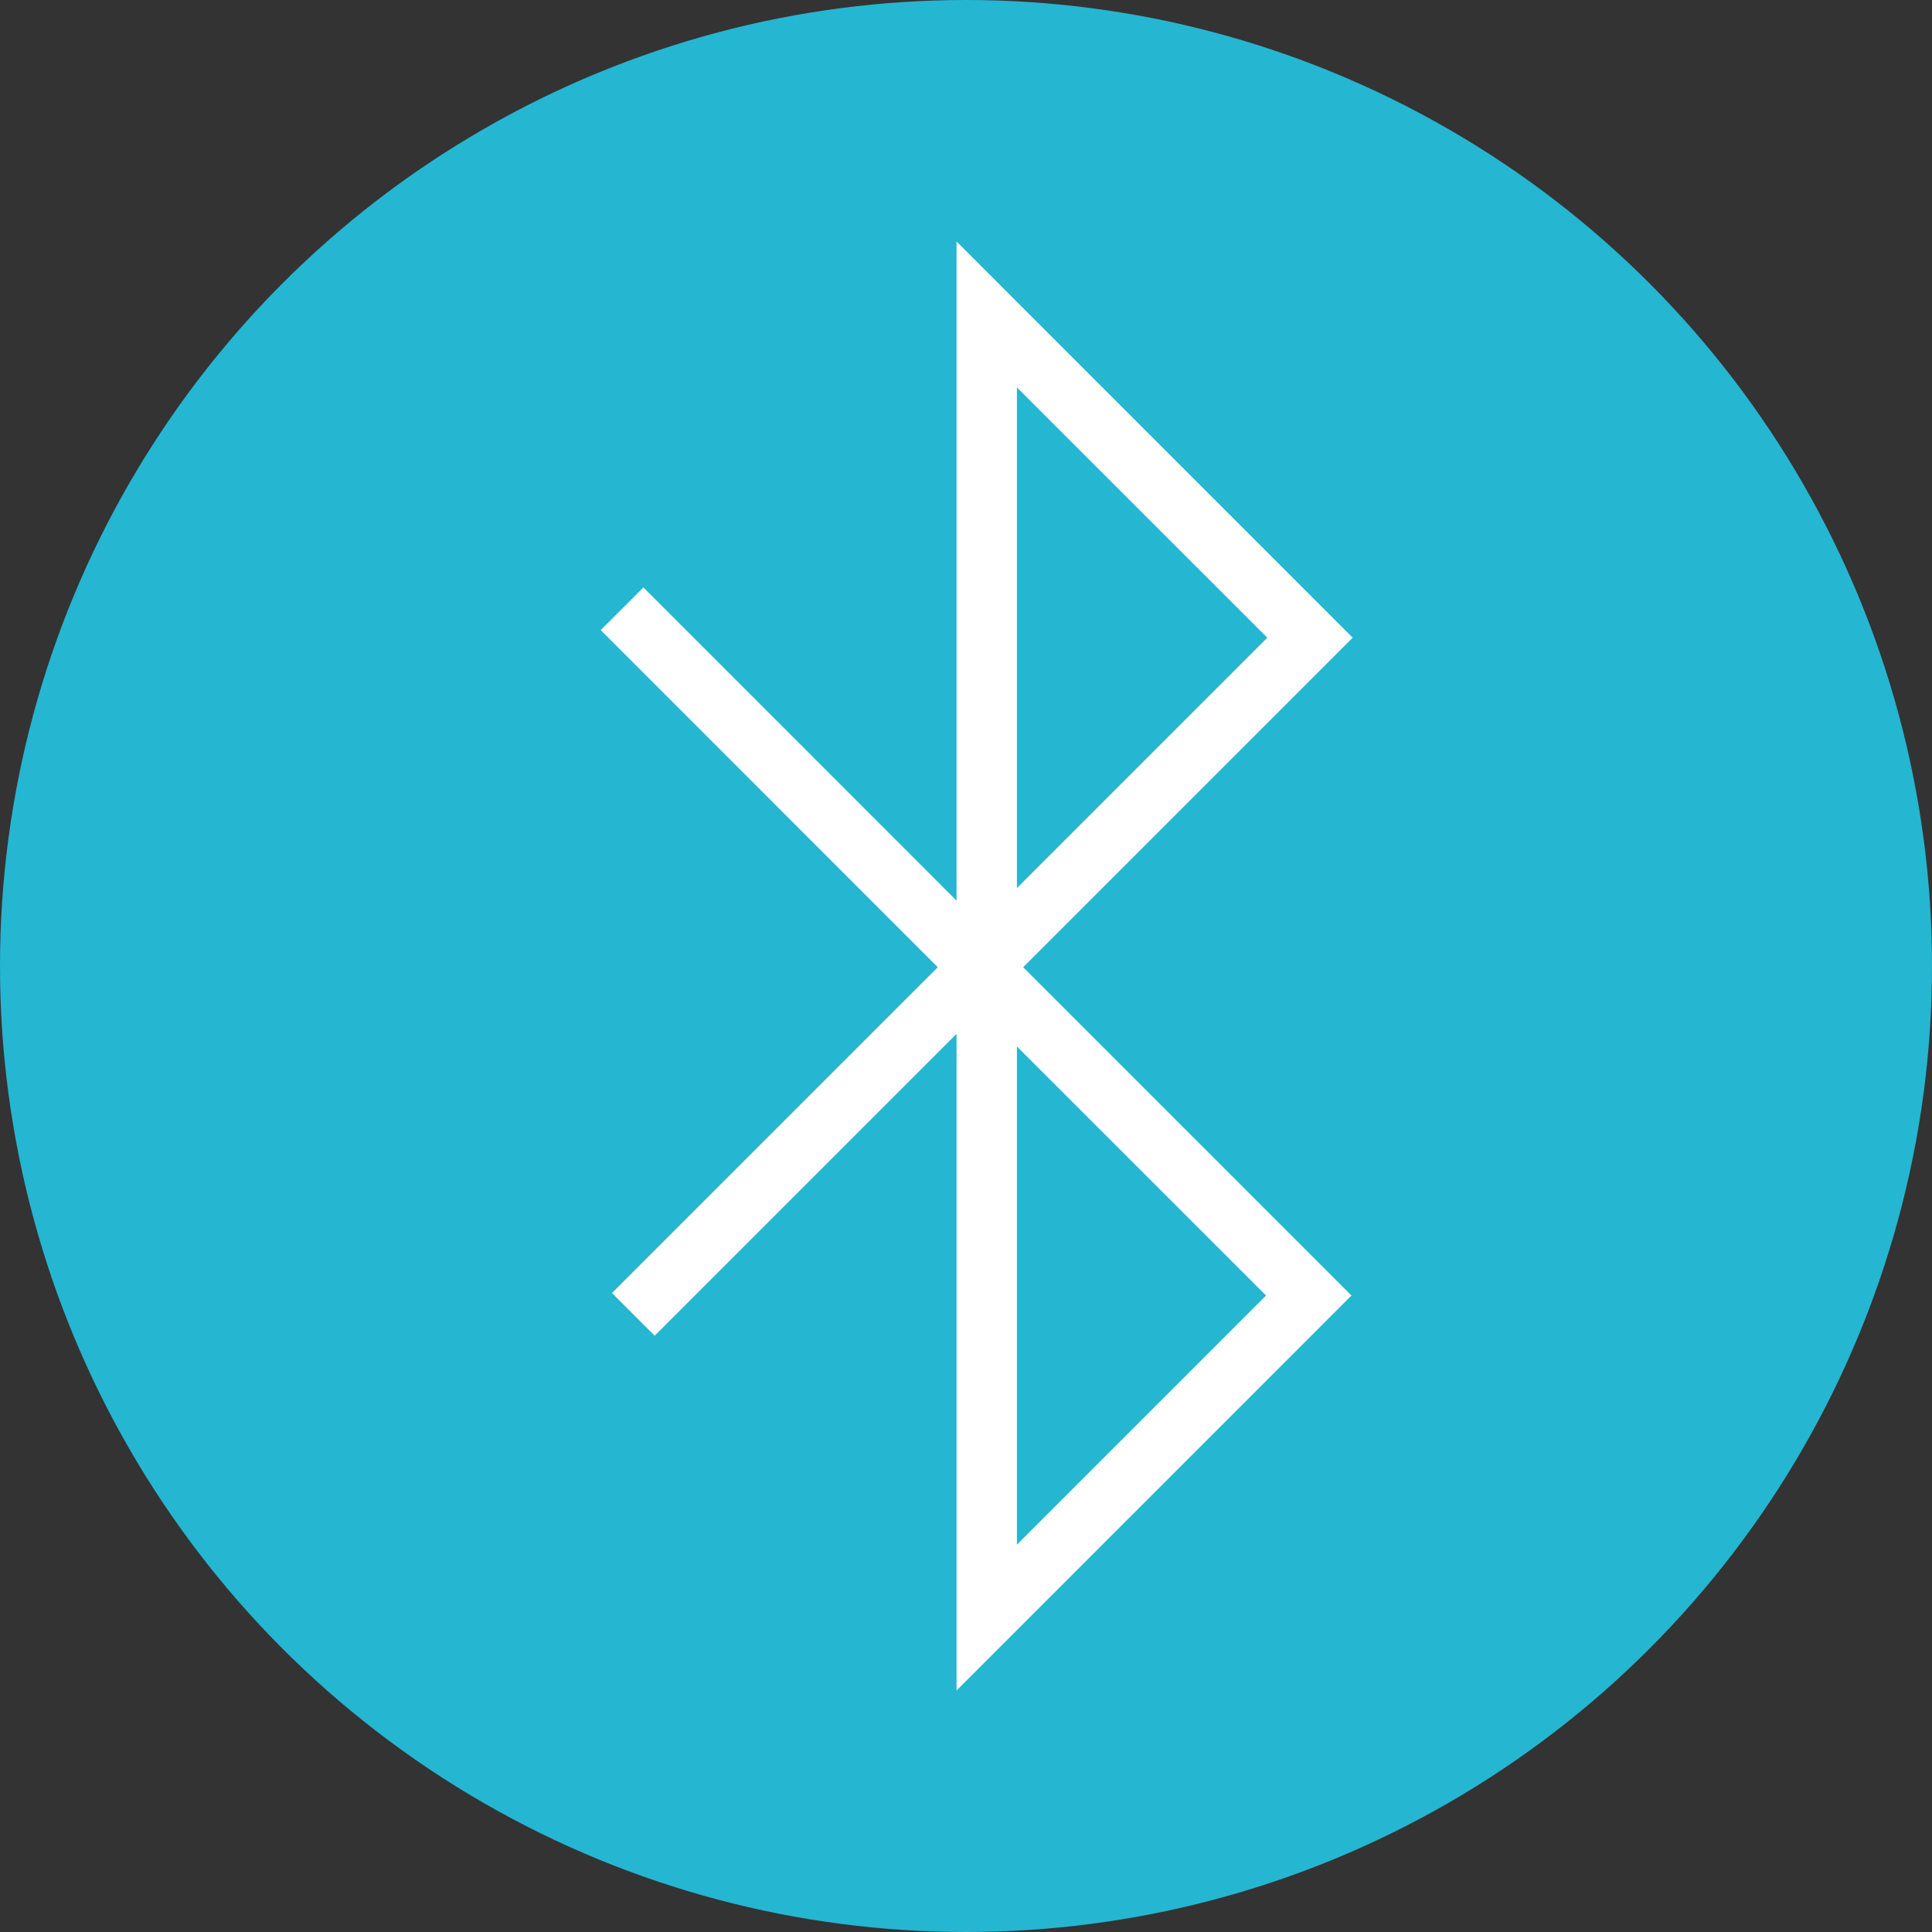 <?xml version="1.0" encoding="iso-8859-1"?>
<!-- Generator: Adobe Illustrator 19.0.0, SVG Export Plug-In . SVG Version: 6.00 Build 0)  -->
<svg version="1.1" id="Layer_1" xmlns="http://www.w3.org/2000/svg" xmlns:xlink="http://www.w3.org/1999/xlink" x="0px" y="0px"
	 viewBox="0 0 512 512" style="enable-background:new 0 0 512 512;" xml:space="preserve">
<rect x="0" y="0" width="512" height="512" fill="#333333" stroke="none"/>
<circle style="fill:#25B6D2;" cx="256" cy="256" r="256"/>
<path style="fill:#FFFFFF;" d="M253.496,448V273.976l-80,80l-11.312-11.312l86.336-86.336l-89.32-89.344l11.312-11.312
	l82.984,83.008V64L358.48,169l-87.328,87.328l87,87L253.496,448z M269.496,277.328v132.024l66.024-66.024L269.496,277.328z
	 M269.496,102.664v132.688L335.848,169L269.496,102.664z"/>
<g>
</g>
<g>
</g>
<g>
</g>
<g>
</g>
<g>
</g>
<g>
</g>
<g>
</g>
<g>
</g>
<g>
</g>
<g>
</g>
<g>
</g>
<g>
</g>
<g>
</g>
<g>
</g>
<g>
</g>
</svg>

